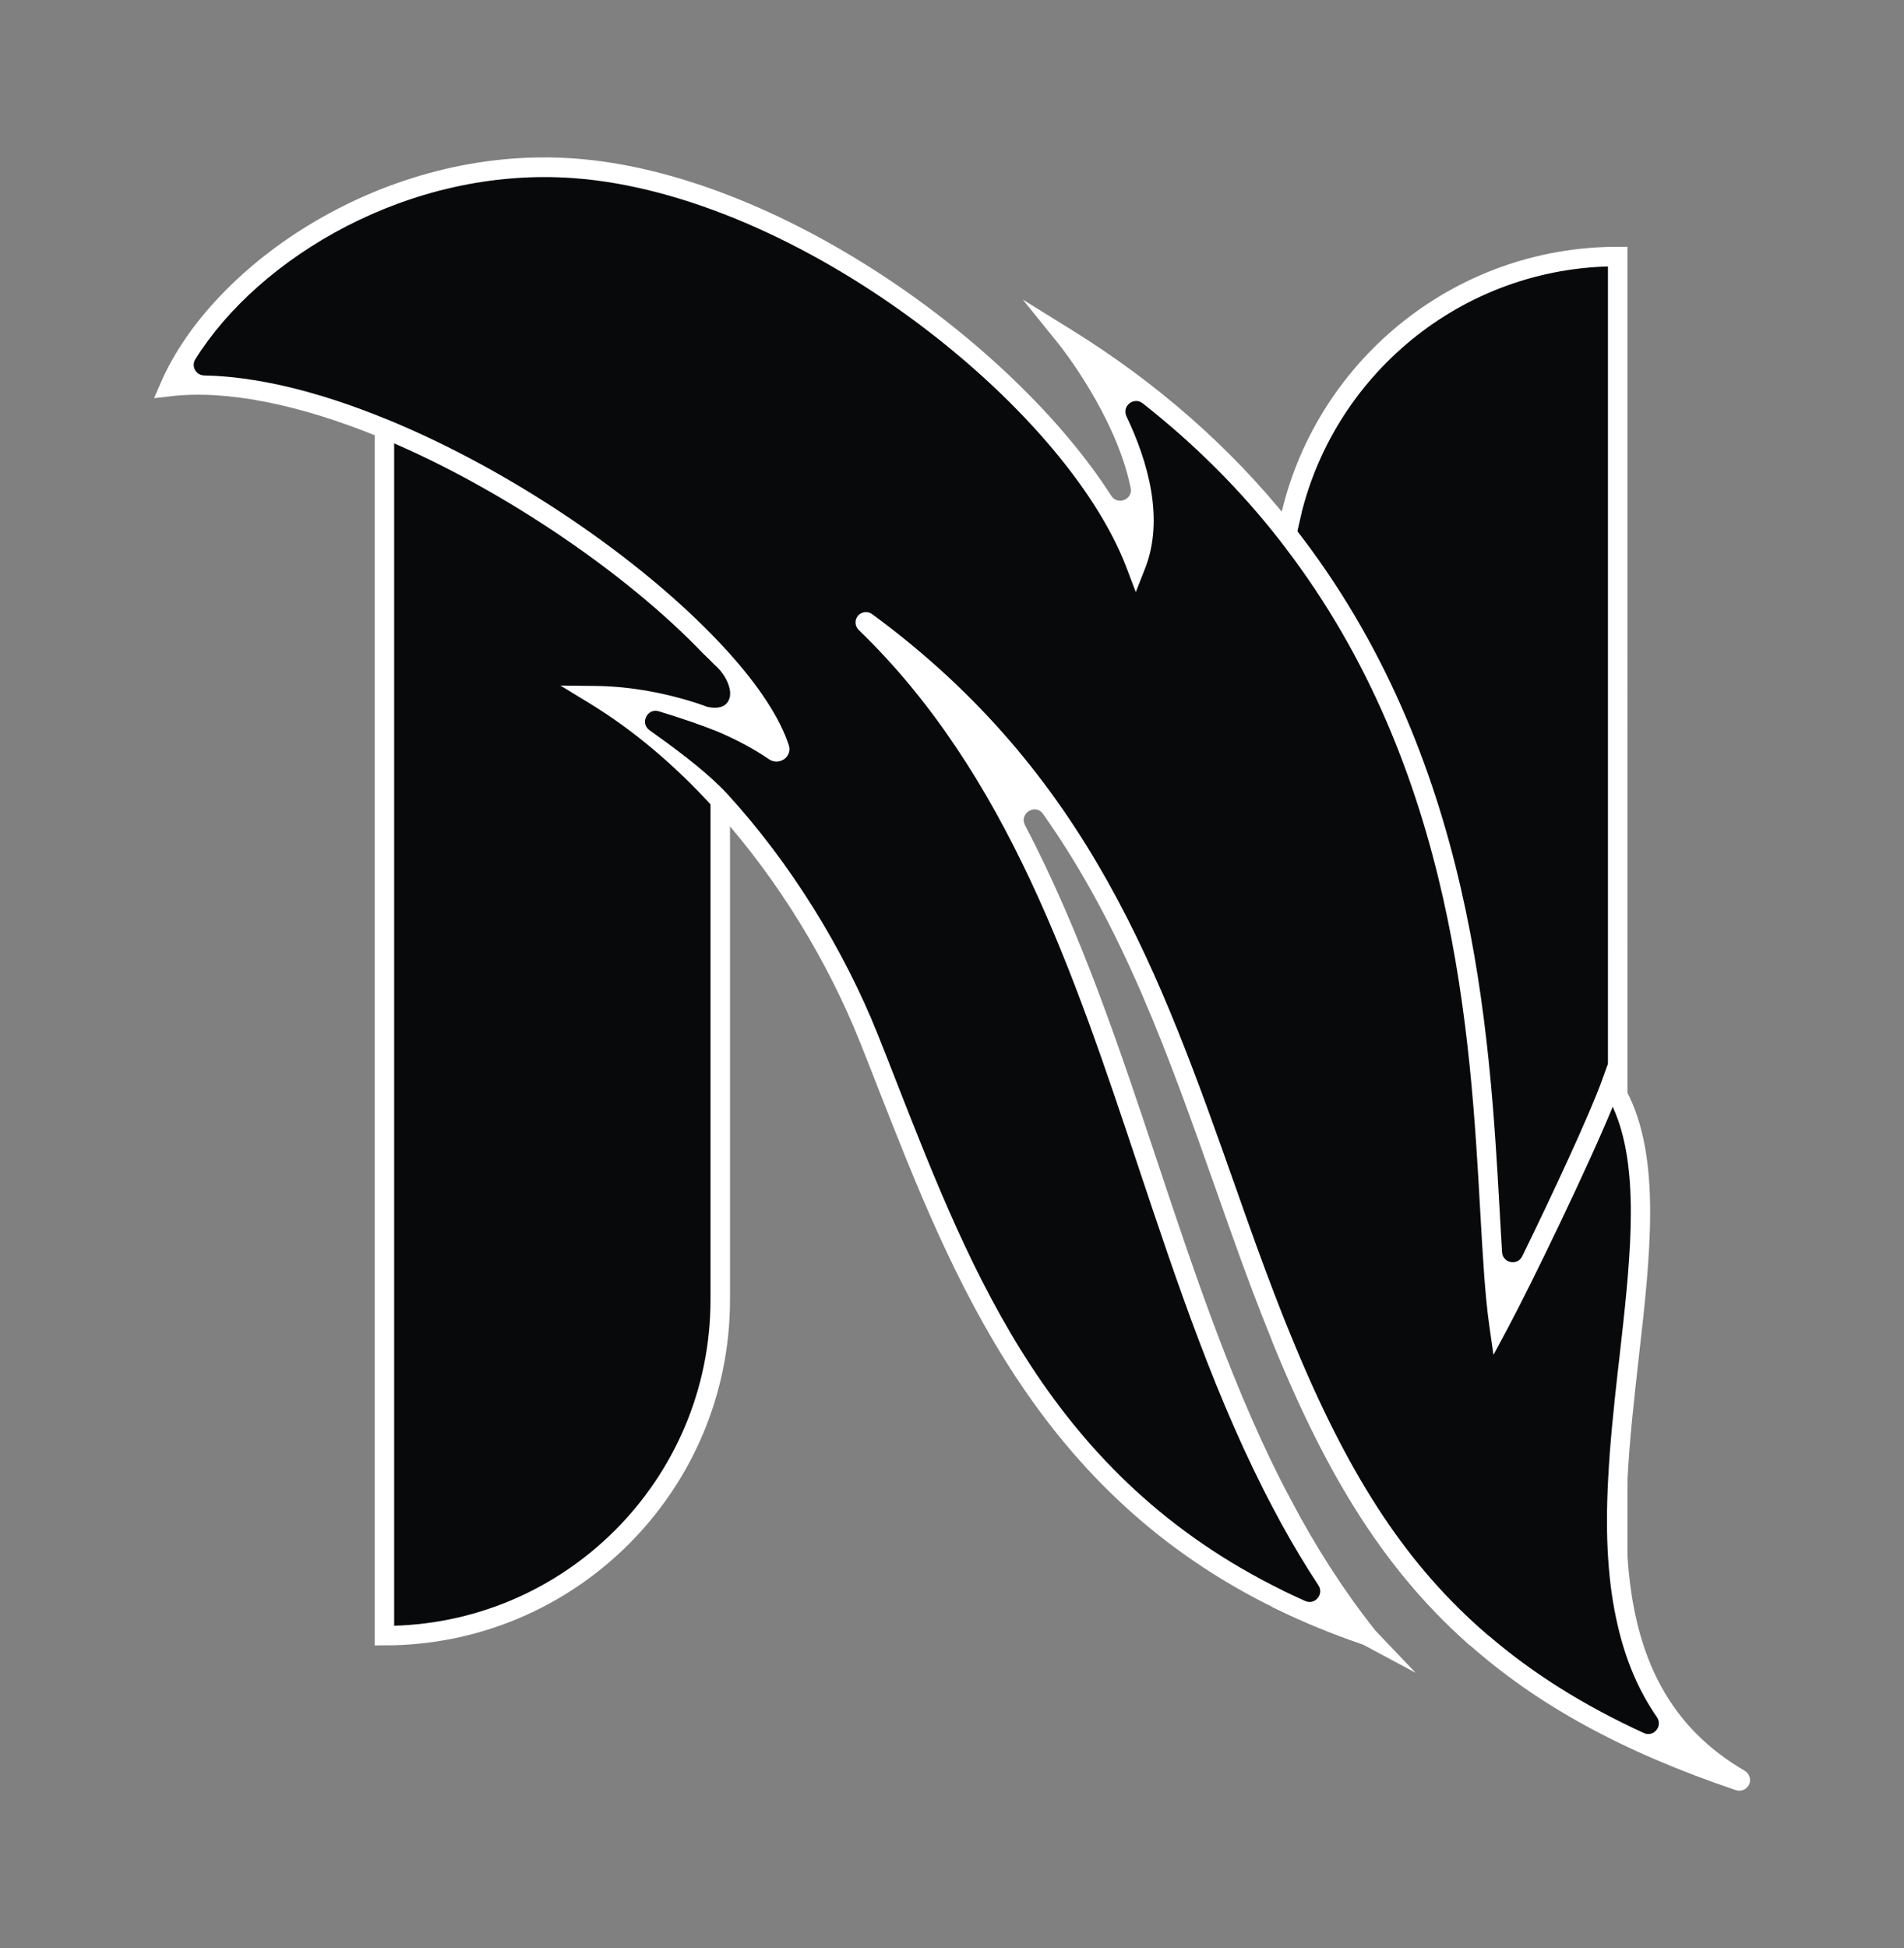 <?xml version="1.0" encoding="UTF-8"?>
<svg xmlns="http://www.w3.org/2000/svg" version="1.1" viewBox="0 0 195.25 199.73">
  <rect x="0" y="0" width="195.25" height="199.73" fill="#808080" stroke="none"/>
  <defs>
    <style>
      .cls-1 {
        stroke: #231f20;
      }

      .cls-1, .cls-2, .cls-3 {
        fill: #fff;
      }

      .cls-1, .cls-3, .cls-4, .cls-5 {
        display: none;
      }

      .cls-1, .cls-6 {
        stroke-miterlimit: 10;
        stroke-width: 2px;
      }

      .cls-4 {
        fill: #231f20;
      }

      .cls-7, .cls-6 {
        fill: #08090b;
      }

      .cls-5 {
        fill: #d1d3d4;
      }

      .cls-6 {
        stroke: #fff;
      }
    </style>
  </defs>
  <!-- Generator: Adobe Illustrator 28.6.0, SVG Export Plug-In . SVG Version: 1.2.0 Build 709)  -->
  <g>
    <g id="Layer_1">
      <rect class="cls-5" x="-586.92" y="248.37" width="306" height="279.11"/>
      <rect class="cls-5" x="-281.11" y="247.54" width="306" height="279.11"/>
      <path class="cls-6" d="M63.88,26.3h-24.46v141.38c19.02,0,34.44-15.42,34.44-34.44v-60.28c-.39-.16-.78-.31-1.18-.46.43.09.84.09,1.18,0v-3.56s-.01,0,0-.01V29.24c-2.93-1.89-6.39-2.94-9.98-2.94ZM131.45,154.18v9.93c2.67,1.29,5.53,2.47,8.61,3.52h.05c-3.32-4.21-6.16-8.72-8.66-13.45ZM132.24,53.45c-.1.42-.18.86-.26,1.29-.08.46-.15.92-.21,1.38-.2,1.51-.31,3.05-.31,4.62v53.17-.02,23.41c5.14,12.63,10.83,22.52,19.65,30.38h14.78V26.3c-16.51,0-30.31,11.63-33.65,27.15h0Z"/>
      <path class="cls-7" d="M179.28,182.9c-12.23-4.03-21.18-8.99-28.17-15.22-8.82-7.86-14.51-17.75-19.66-30.38-1.5-3.66-2.95-7.55-4.42-11.69-8.47-23.84-15.09-45.27-39-62.44,25.17,23.62,27.75,61.44,43.42,91.01,2.5,4.73,5.34,9.24,8.66,13.45q2.21,2.81,0,.02c-3.31-4.19-.03,0-.05-.02h0c-3.08-1.05-5.94-2.23-8.61-3.52-26.34-12.74-33.92-36.53-42.32-57.59-3.33-8.36-8.6-17.15-15.27-24.45-3.83-4.2-8.12-7.9-12.78-10.75,4.28.05,8.83,1.08,12.78,2.71,2.39.99,4.56,2.19,6.32,3.53-.73-2.95-3-6.46-6.32-10.13-7.77-8.57-21.28-18.05-34.44-23.48-7.91-3.26-15.69-5.06-22.02-4.32,4.78-11.04,21.4-23.84,41.45-22.38,23.81,1.73,51.44,24.28,57.62,40.66,3.83-9.76-7.1-23.23-7.1-23.23,9.52,5.9,16.89,12.74,22.61,20.06,21.56,27.55,19.8,61.88,21.4,78.39.08.8,1.15,1,1.51.29,3.22-6.32,8.74-17.96,10.31-22.31.25.37.47.76.68,1.16,4.84,9.14.75,24.73,0,39.41-.14,2.72-.17,5.4,0,8,.61,9.56,3.8,18.07,13.39,23.22h.01Z"/>
      <path class="cls-2" d="M166.89,159.61c-.15-2.32-.15-4.9,0-7.88.21-4.12.69-8.36,1.15-12.46,1.21-10.61,2.35-20.64-1.26-27.46-.27-.51-.5-.91-.74-1.26l-.15-.22-.95-1.41-.67,1.85c-1.23,3.42-5.03,11.6-8.17,18.02-.49,1.01-2,.7-2.07-.42-.08-1.33-.16-2.73-.24-4.19-1.04-18.54-2.61-46.55-21.01-70.06-.18-.22-.35-.45-.53-.67-6.07-7.59-13.58-14.19-22.34-19.62l-5.03-3.12,3.72,4.6c.08.1,5.85,7.3,7.35,14.73.24,1.17-1.35,1.79-1.99.79-10.11-15.78-34.28-33.07-55.03-34.58-19.46-1.43-37.18,10.83-42.44,22.98l-.69,1.59,1.73-.2c5.71-.66,13.15.81,21.52,4.25.13.05.25.1.38.16,12.34,5.17,25.84,14.4,33.7,23.07.25.28.5.56.74.83h0l.03.04c.95,1.11,1.27,2.38.69,3.09-.18.22-.43.37-.72.44-.34.09-.75.09-1.18,0-.02-.01-.05-.02-.08-.02-.23-.08-.46-.16-.69-.24-3.57-1.21-7.34-1.88-10.82-1.92l-3.63-.04,3.1,1.89c4.38,2.69,8.61,6.24,12.56,10.58.25.27.5.55.74.83,5.94,6.69,11,14.92,14.34,23.31.64,1.59,1.27,3.2,1.9,4.82,7.6,19.38,16.22,41.35,40.92,53.3,2.73,1.32,5.63,2.51,8.62,3.53.05.02.1.04.15.07l5.37,2.88-4.25-4.46v-.02c-3.14-3.97-5.94-8.31-8.58-13.3-5.71-10.78-9.75-22.9-13.66-34.63-3.89-11.68-7.86-23.59-13.57-34.49-.63-1.2,1.07-2.26,1.85-1.15,8.26,11.69,12.85,24.69,17.87,38.9l1.27,3.6c1.64,4.63,3.05,8.35,4.43,11.73,5.84,14.31,11.8,23.5,19.93,30.75,7.11,6.35,15.89,11.16,27.55,15.1.54.18,1.14-.08,1.37-.61h0c.22-.51,0-1.1-.47-1.38-7.51-4.38-11.33-11.37-12.01-21.93h0ZM152.64,167.68c-.29-.25-.58-.5-.86-.75-7.89-7.02-13.69-16-19.4-30.01-.31-.75-.62-1.51-.93-2.3-1.08-2.74-2.21-5.77-3.48-9.34l-1.27-3.59c-7.69-21.77-14.95-42.34-37.26-58.73-.46-.34-1.11-.26-1.47.18-.35.43-.31,1.05.09,1.44,15.25,14.73,22.09,35.27,28.71,55.14,3.94,11.8,8.01,24,13.8,34.93.29.55.59,1.1.88,1.64,1.21,2.19,2.45,4.26,3.75,6.23.6.91-.35,2.05-1.35,1.61-.66-.3-1.32-.6-1.96-.91-.15-.07-.3-.14-.44-.22-23.66-11.65-31.71-32.16-39.49-52.01-.63-1.62-1.26-3.23-1.9-4.83-3.57-8.96-9.06-17.75-15.46-24.75-.23-.25-.48-.51-.74-.76-1.94-1.92-4.69-3.97-7.25-5.79-1.01-.72-.24-2.3.95-1.94,2.25.68,4.5,1.46,5.93,2.04.13.05.26.11.38.16,1.85.81,3.56,1.73,4.98,2.71.23.16.5.24.77.24s.54-.08.77-.23c.48-.32.68-.91.5-1.45-.94-2.82-3.05-6.05-6.28-9.62-.24-.27-.49-.54-.74-.8-8.31-8.84-21.55-17.78-34.06-22.93-.13-.05-.25-.1-.38-.15-6.88-2.8-13.18-4.3-18.49-4.4-.85-.02-1.36-.94-.91-1.66,6.46-10.36,21.91-19.79,38.77-18.57,23.07,1.67,50.49,23.4,56.75,40.01l.92,2.43.95-2.41c1.99-5.06.33-10.92-1.91-15.62-.49-1.03.76-2.03,1.66-1.33,5.32,4.18,10.02,8.87,14.04,14.02.2.25.39.51.58.76,17.47,22.86,19,50.08,20.01,68.17.26,4.56.48,8.5.92,11.59l.43,3.02,1.44-2.69c2.38-4.43,8.22-16.5,10.79-22.75.19.42.37.86.53,1.31,2.22,6.24,1.21,15.04.17,24.28-.06.49-.11.97-.17,1.46-.41,3.66-.81,7.42-1,11.12-.16,3.05-.16,5.71,0,8.11.16,2.51.49,4.83,1,6.97.83,3.58,2.16,6.67,4,9.32.64.93-.33,2.1-1.35,1.63-6.2-2.85-11.4-6.12-15.9-9.98h-.02Z"/>
      <path class="cls-7" d="M74.58,72.03c-.18.23-.43.39-.72.46-.34.09-.75.09-1.18,0-.02,0-.05,0-.08-.02-.23-.08-.46-.17-.69-.25-.44-.2-.89-.49-1.32-.86-1.49-1.28-2.13-3.06-1.41-3.97.71-.91,1.59-1.94,3.99.66.25.22.48.45.69.69h0l.03.04c.95,1.17,1.27,2.5.69,3.25Z"/>
      <path class="cls-1" d="M400.18,26.3h-24.46v141.38c19.02,0,34.44-15.42,34.44-34.44v-60.28c-.39-.16-.78-.31-1.18-.46.43.09.84.09,1.18,0v-3.56s-.01,0,0-.01V29.24c-2.93-1.89-6.39-2.94-9.98-2.94ZM467.75,154.18v9.93c2.67,1.29,5.53,2.47,8.61,3.52h.05c-3.32-4.21-6.16-8.72-8.66-13.45h0ZM468.54,53.45c-.1.42-.18.86-.26,1.29-.08.46-.15.92-.21,1.38-.2,1.51-.31,3.05-.31,4.62v53.17-.02,23.41c5.14,12.63,10.83,22.52,19.65,30.38h14.78V26.3c-16.51,0-30.31,11.63-33.65,27.15Z"/>
      <path class="cls-3" d="M515.58,182.9c-12.23-4.03-21.18-8.99-28.17-15.22-8.82-7.86-14.51-17.75-19.66-30.38-1.5-3.66-2.95-7.55-4.42-11.69-8.47-23.84-15.09-45.27-39-62.44,25.17,23.62,27.75,61.44,43.42,91.01,2.5,4.73,5.34,9.24,8.66,13.45q2.21,2.81.01.02c-3.31-4.19-.03,0-.05-.02h-.01c-3.08-1.05-5.94-2.23-8.61-3.52-26.34-12.74-33.92-36.53-42.32-57.59-3.33-8.36-8.6-17.15-15.27-24.45-3.83-4.2-8.12-7.9-12.78-10.75,4.28.05,8.83,1.08,12.78,2.71,2.39.99,4.56,2.19,6.32,3.53-.73-2.95-3-6.46-6.32-10.13-7.77-8.57-21.28-18.05-34.44-23.48-7.91-3.26-15.69-5.06-22.02-4.32,4.78-11.04,21.4-23.84,41.45-22.38,23.81,1.73,51.44,24.28,57.62,40.66,3.83-9.76-7.1-23.23-7.1-23.23,9.52,5.9,16.89,12.74,22.61,20.06,21.56,27.55,19.8,61.88,21.4,78.39.08.8,1.15,1,1.51.29,3.22-6.32,8.74-17.96,10.31-22.31.25.37.47.76.68,1.16,4.84,9.14.75,24.73,0,39.41-.14,2.72-.17,5.4,0,8,.61,9.56,3.8,18.07,13.39,23.22h.01Z"/>
      <path class="cls-4" d="M503.19,159.61c-.15-2.32-.15-4.9,0-7.88.21-4.12.69-8.36,1.15-12.46,1.21-10.61,2.35-20.64-1.26-27.46-.27-.51-.5-.91-.74-1.26l-.15-.22-.95-1.41-.67,1.85c-1.23,3.42-5.03,11.6-8.17,18.02-.49,1.01-2,.7-2.07-.42-.08-1.33-.16-2.73-.24-4.19-1.04-18.54-2.61-46.55-21.01-70.06-.18-.22-.35-.45-.53-.67-6.07-7.59-13.58-14.19-22.34-19.62l-5.03-3.12,3.72,4.6c.08.1,5.85,7.3,7.35,14.73.24,1.17-1.35,1.79-1.99.79-10.11-15.78-34.28-33.07-55.03-34.58-19.46-1.43-37.18,10.83-42.44,22.98l-.69,1.59,1.73-.2c5.71-.66,13.15.81,21.52,4.25.13.05.25.1.38.16,12.34,5.17,25.84,14.4,33.7,23.07.25.28.5.56.74.83h0l.03.04c.95,1.11,1.27,2.38.69,3.09-.18.22-.43.37-.72.44-.34.09-.75.09-1.18,0-.02-.01-.05-.02-.08-.02-.23-.08-.46-.16-.69-.24-3.57-1.21-7.34-1.88-10.82-1.92l-3.63-.04,3.1,1.89c4.38,2.69,8.61,6.24,12.56,10.58.25.27.5.55.74.83,5.94,6.69,11,14.92,14.34,23.31.64,1.59,1.27,3.2,1.9,4.82,7.6,19.38,16.22,41.35,40.92,53.3,2.73,1.32,5.63,2.51,8.62,3.53.05.02.1.04.15.07l5.37,2.88-4.25-4.46v-.02c-3.14-3.97-5.94-8.31-8.58-13.3-5.71-10.78-9.75-22.9-13.66-34.63-3.89-11.68-7.86-23.59-13.57-34.49-.63-1.2,1.07-2.26,1.85-1.15,8.26,11.69,12.85,24.69,17.87,38.9l1.27,3.6c1.64,4.63,3.05,8.35,4.43,11.73,5.84,14.31,11.8,23.5,19.93,30.75,7.11,6.35,15.89,11.16,27.55,15.1.54.18,1.14-.08,1.37-.61h0c.22-.51,0-1.1-.47-1.38-7.51-4.38-11.33-11.37-12.01-21.93h0ZM488.94,167.68c-.29-.25-.58-.5-.86-.75-7.89-7.02-13.69-16-19.4-30.01-.31-.75-.62-1.51-.93-2.3-1.08-2.74-2.21-5.77-3.48-9.34l-1.27-3.59c-7.69-21.77-14.95-42.34-37.26-58.73-.46-.34-1.11-.26-1.47.18-.35.43-.31,1.05.09,1.44,15.25,14.73,22.09,35.27,28.71,55.14,3.94,11.8,8.01,24,13.8,34.93.29.55.59,1.1.88,1.64,1.21,2.19,2.45,4.26,3.75,6.23.6.91-.35,2.05-1.35,1.61-.66-.3-1.32-.6-1.96-.91-.15-.07-.3-.14-.44-.22-23.66-11.65-31.71-32.16-39.49-52.01-.63-1.62-1.26-3.23-1.9-4.83-3.57-8.96-9.06-17.75-15.46-24.75-.23-.25-.48-.51-.74-.76-1.94-1.92-4.69-3.97-7.25-5.79-1.01-.72-.24-2.3.95-1.94,2.25.68,4.5,1.46,5.93,2.04.13.05.26.11.38.16,1.85.81,3.56,1.73,4.98,2.71.23.16.5.24.77.24s.54-.08.77-.23c.48-.32.68-.91.5-1.45-.94-2.82-3.05-6.05-6.28-9.62-.24-.27-.49-.54-.74-.8-8.31-8.84-21.55-17.78-34.06-22.93-.13-.05-.25-.1-.38-.15-6.88-2.8-13.18-4.3-18.49-4.4-.85-.02-1.36-.94-.91-1.66,6.46-10.36,21.91-19.79,38.77-18.57,23.07,1.67,50.49,23.4,56.75,40.01l.92,2.43.95-2.41c1.99-5.06.33-10.92-1.91-15.62-.49-1.03.76-2.03,1.66-1.33,5.32,4.18,10.02,8.87,14.04,14.02.2.25.39.51.58.76,17.47,22.86,19,50.08,20.01,68.17.26,4.56.48,8.5.92,11.59l.43,3.02,1.44-2.69c2.38-4.43,8.22-16.5,10.79-22.75.19.42.37.86.53,1.31,2.22,6.24,1.21,15.04.17,24.28-.06.49-.11.97-.17,1.46-.41,3.66-.81,7.42-1,11.12-.16,3.05-.16,5.71,0,8.11.16,2.51.49,4.83,1,6.97.83,3.58,2.16,6.67,4,9.32.64.93-.33,2.1-1.35,1.63-6.2-2.85-11.4-6.12-15.9-9.98h-.02Z"/>
      <path class="cls-3" d="M410.81,72.22c-.2.19-.47.31-.77.35-.36.05-.78.02-1.21-.11-.02,0-.05-.01-.08-.03-.23-.1-.46-.19-.69-.29-.44-.22-.87-.52-1.29-.88-1.43-1.27-1.95-2.91-1.14-3.65.8-.75,2.61-.33,4.04.95.24.22.46.44.65.68h0l.03.04c.88,1.12,1.11,2.33.45,2.95h0Z"/>
      <path class="cls-3" d="M409.51,68.21c1.1,1.22,1.65,2.47,1.65,2.78,0,.28-1.08-1.02-2.19-2.32s-1.88-2.45-1.73-2.58,1.05.76,2.27,2.12h0Z"/>
    </g>
  </g>
</svg>